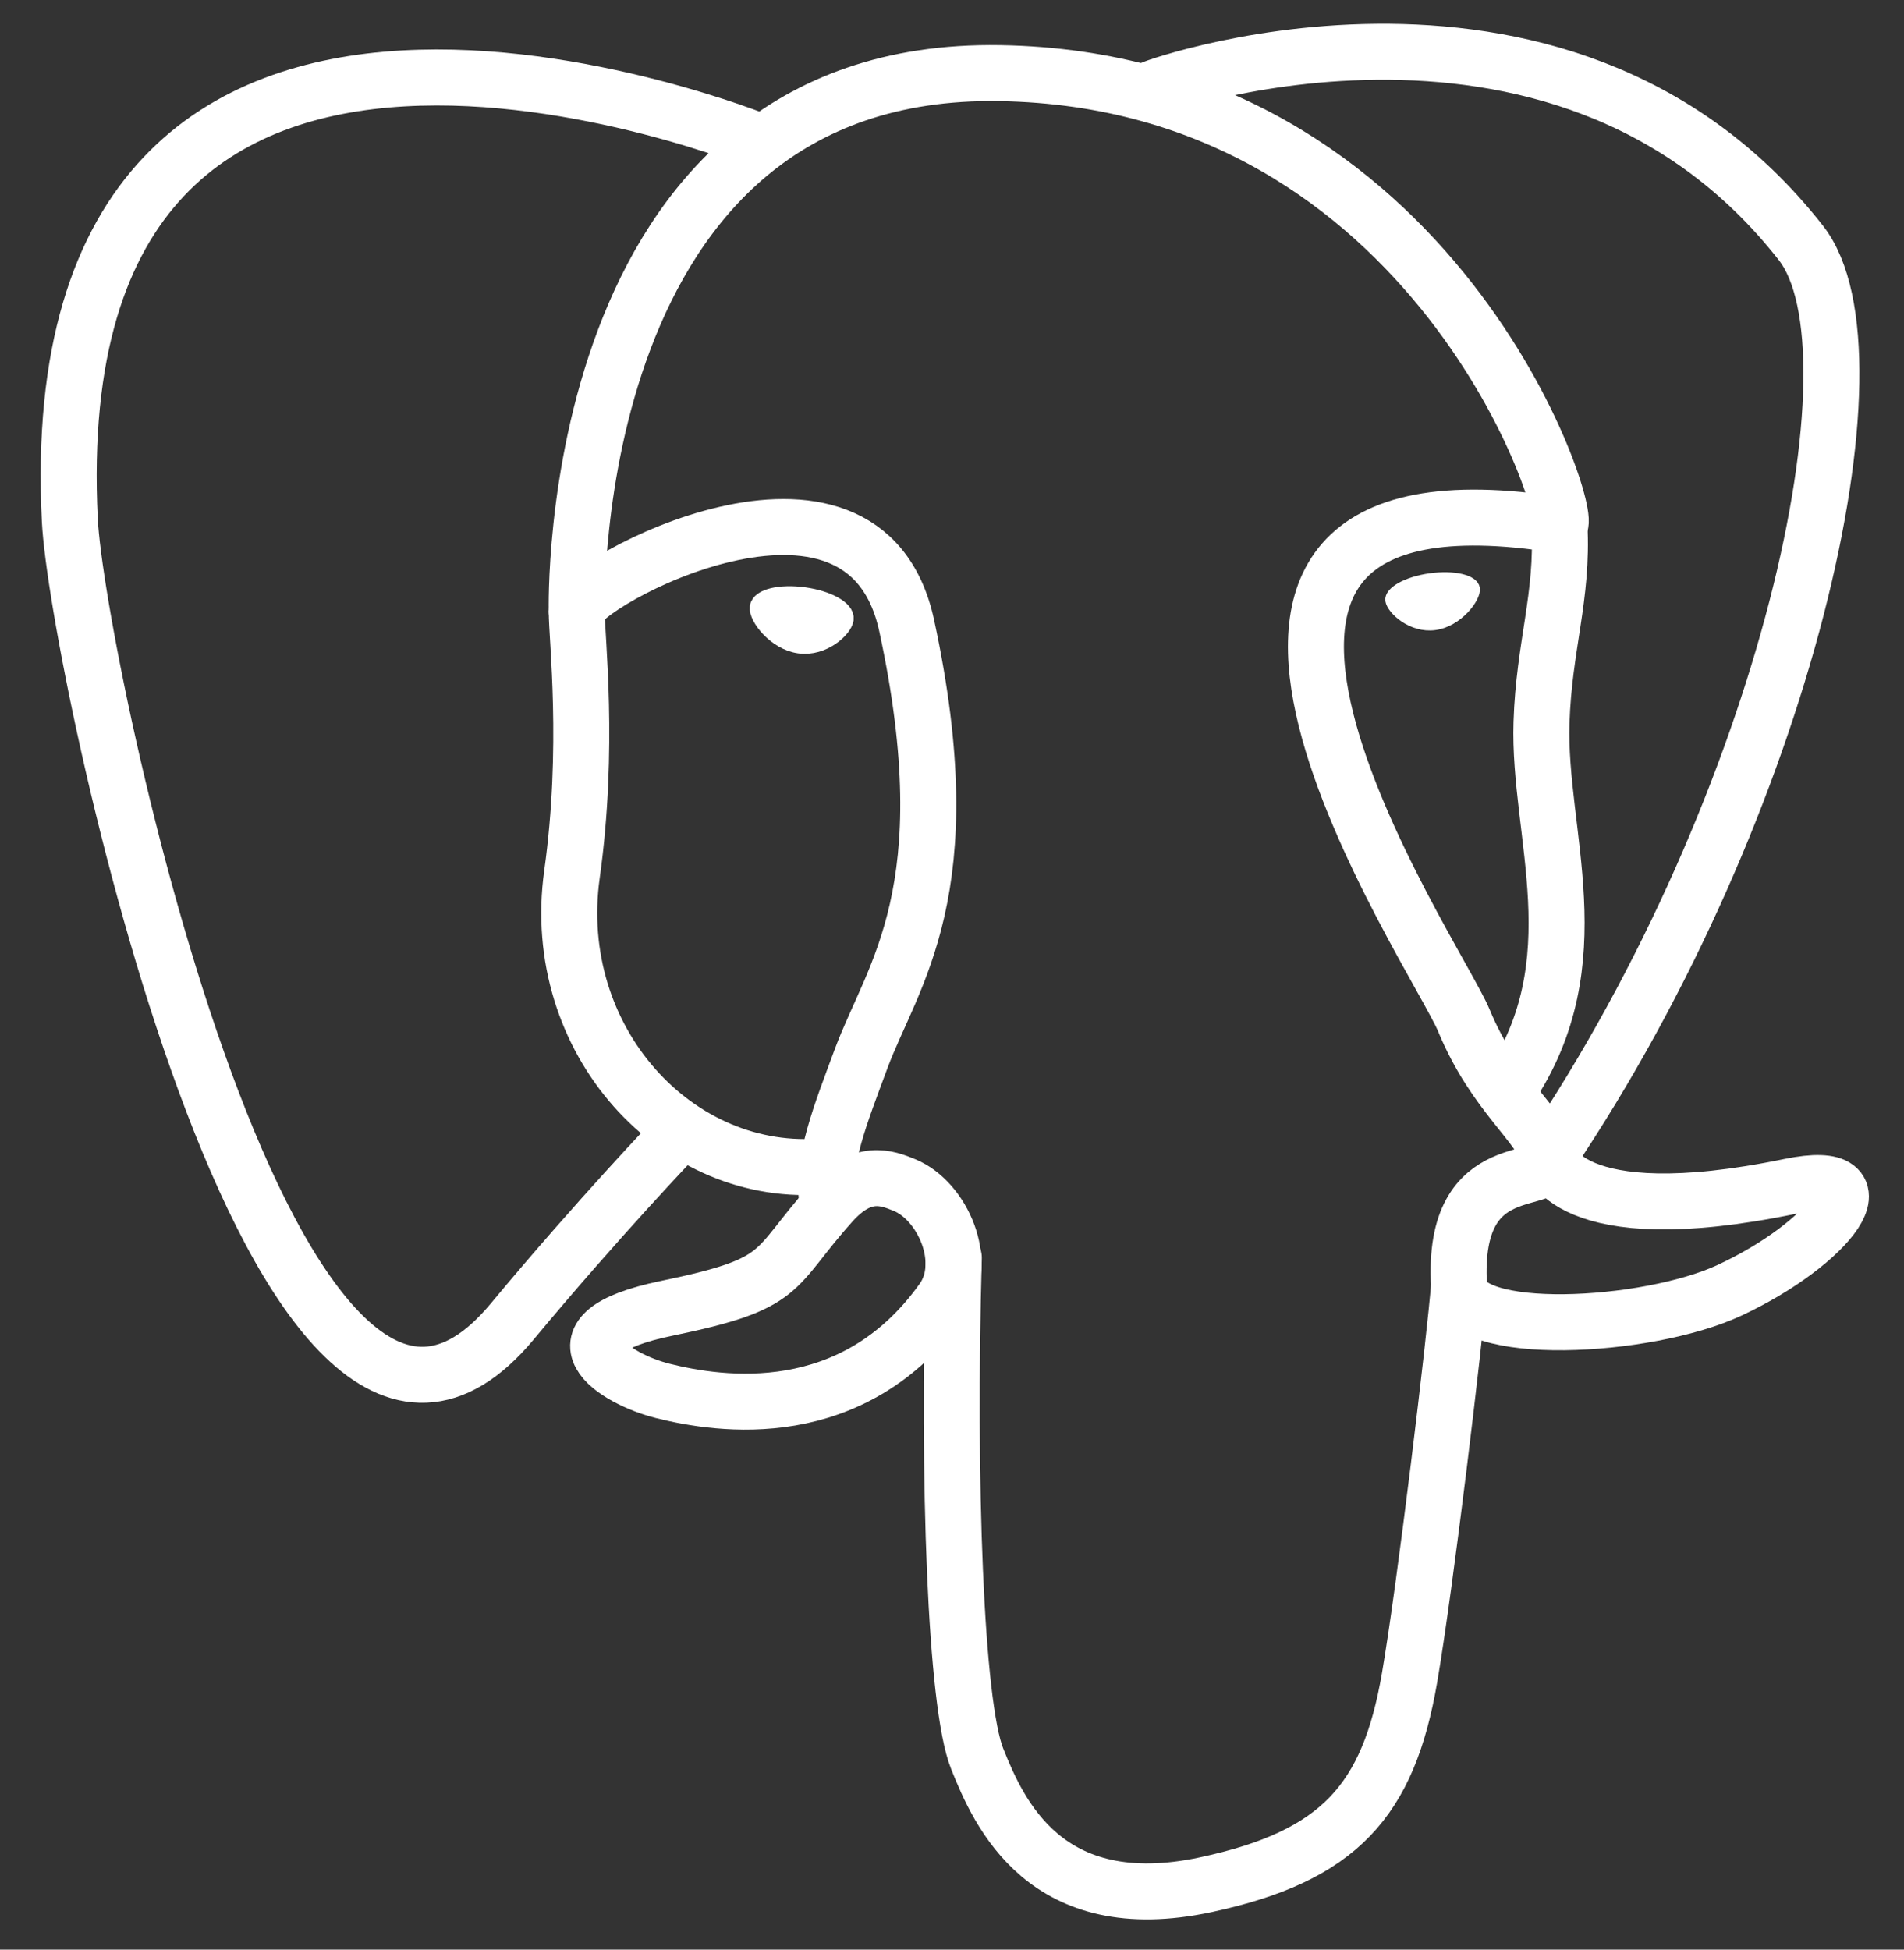 <svg width="42" height="43" viewBox="0 0 42 43" fill="none" xmlns="http://www.w3.org/2000/svg">
<rect x="0" y="0" width="42" height="43" fill="#333333" stroke="none"/>
<path d="M21.04 27.74C20.903 32.647 21.074 37.588 21.555 38.789C22.035 39.99 23.063 42.325 26.599 41.568C29.552 40.935 30.627 39.709 31.093 37.005C31.437 35.014 32.099 29.488 32.184 28.355" stroke="white" stroke-width="1.235" stroke-linecap="round" stroke-linejoin="round"/>
<path d="M16.802 3.141C16.802 3.141 0.796 -3.401 1.54 11.476C1.698 14.641 6.076 35.425 11.298 29.147C13.207 26.851 14.932 25.051 14.932 25.051" stroke="white" stroke-width="1.235" stroke-linecap="round" stroke-linejoin="round"/>
<path d="M25.447 1.947C24.893 2.121 34.351 -1.51 39.726 5.358C41.624 7.784 39.424 17.697 34.161 25.507" stroke="white" stroke-width="1.235" stroke-linecap="round" stroke-linejoin="round"/>
<path d="M34.162 25.507C34.162 25.507 34.505 27.195 39.489 26.166C41.674 25.715 40.359 27.432 38.144 28.461C36.326 29.305 32.25 29.521 32.184 28.355C32.012 25.347 34.329 26.261 34.162 25.507C34.011 24.828 32.975 24.162 32.289 22.501C31.691 21.051 24.084 9.93 34.399 11.582C34.777 11.504 31.709 1.771 22.056 1.613C12.405 1.454 12.722 13.481 12.722 13.481" stroke="white" stroke-width="1.235" stroke-linecap="round" stroke-linejoin="bevel"/>
<path d="M18.338 26.536C16.992 28.039 17.388 28.303 14.699 28.857C11.978 29.418 13.576 30.416 14.62 30.677C15.885 30.993 18.812 31.441 20.79 28.672C21.393 27.829 20.787 26.483 19.959 26.14C19.56 25.975 19.025 25.767 18.338 26.536V26.536Z" stroke="white" stroke-width="1.235" stroke-linecap="round" stroke-linejoin="round"/>
<path d="M18.25 26.51C18.115 25.626 18.541 24.575 18.997 23.344C19.683 21.498 21.266 19.652 20 13.797C19.056 9.434 12.726 12.889 12.722 13.481C12.719 14.072 13.009 16.48 12.617 19.283C12.105 22.941 14.944 26.035 18.213 25.718" stroke="white" stroke-width="1.235" stroke-linecap="round" stroke-linejoin="round"/>
<path d="M16.745 13.392C16.716 13.594 17.114 14.133 17.634 14.206C18.153 14.278 18.597 13.857 18.625 13.655C18.653 13.453 18.255 13.23 17.735 13.158C17.216 13.085 16.772 13.191 16.745 13.392H16.745Z" fill="white" stroke="white" stroke-width="0.412"/>
<path d="M32.542 12.98C32.571 13.182 32.173 13.722 31.653 13.794C31.134 13.866 30.69 13.445 30.662 13.243C30.634 13.041 31.032 12.818 31.551 12.746C32.071 12.673 32.514 12.779 32.542 12.98V12.98Z" fill="white" stroke="white" stroke-width="0.206"/>
<path d="M34.399 11.582C34.484 13.167 34.057 14.246 34.004 15.934C33.924 18.386 35.173 21.193 33.291 24.004" stroke="white" stroke-width="1.235" stroke-linecap="round" stroke-linejoin="round"/>
</svg>
